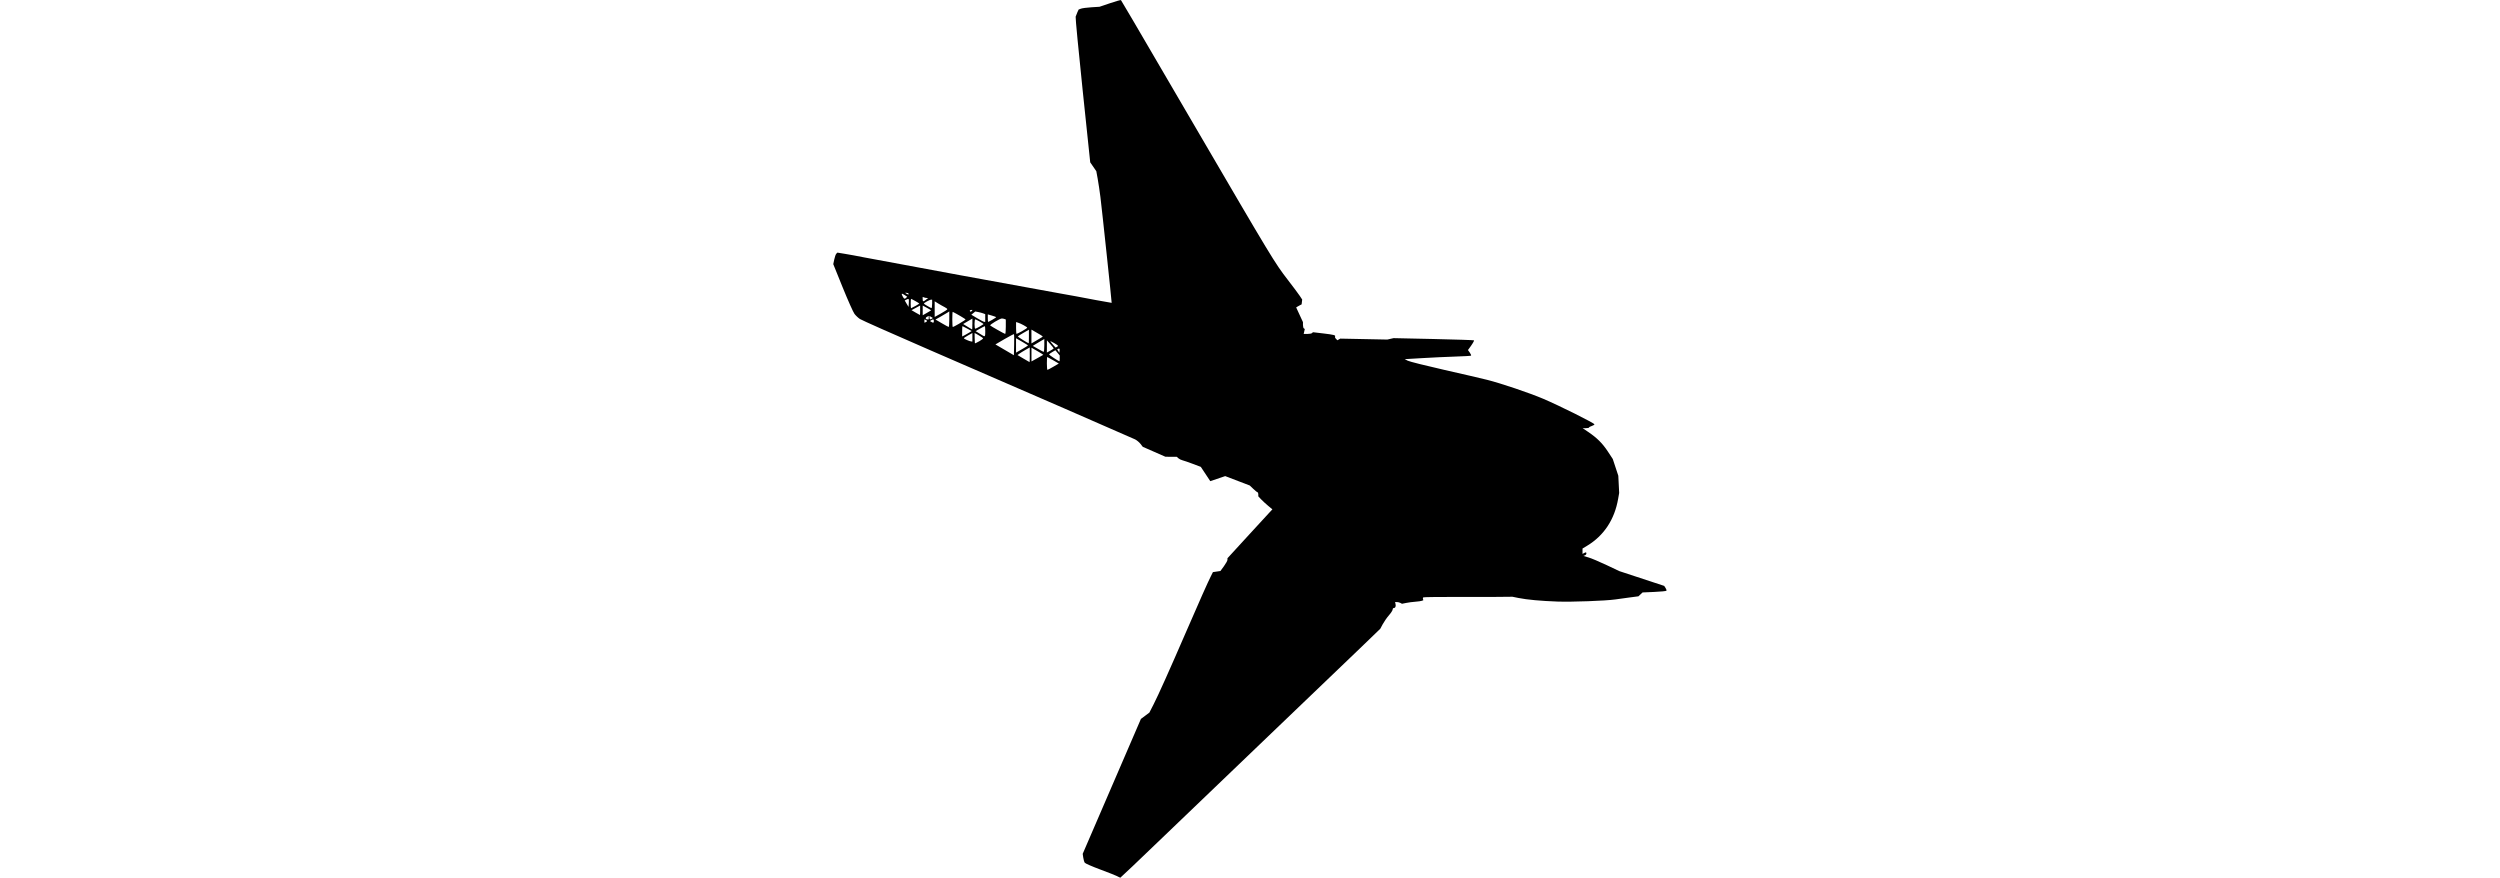 <?xml version="1.0" encoding="UTF-8" standalone="no"?>
<svg
   xmlns:dc="http://purl.org/dc/elements/1.1/"
   xmlns:cc="http://creativecommons.org/ns#"
   xmlns:rdf="http://www.w3.org/1999/02/22-rdf-syntax-ns#"
   xmlns:svg="http://www.w3.org/2000/svg"
   xmlns="http://www.w3.org/2000/svg"
   id="svg8"
   version="1.1"
   viewBox="0 0 21.1 22.225"
   width="63.3">
  <defs
     id="defs2" />
  <g
     transform="translate(-97.495,-145.96)"
     id="layer1">
    <path
       id="path1143"
       d="m 104.691,168.149 c -0.035,-0.019 -0.23,-0.096 -0.434,-0.172 -0.203,-0.075 -0.381,-0.153 -0.395,-0.172 -0.014,-0.019 -0.032,-0.077 -0.039,-0.13 l -0.014,-0.096 0.737,-1.708 0.737,-1.708 0.107,-0.08 0.107,-0.08 0.109,-0.213 c 0.118,-0.231 0.392,-0.841 0.834,-1.861 0.324,-0.748 0.541,-1.235 0.615,-1.381 l 0.051,-0.102 0.095,-0.014 0.095,-0.014 0.089,-0.122 c 0.049,-0.067 0.089,-0.14 0.089,-0.161 v -0.04 l 0.491,-0.536 c 0.27,-0.295 0.526,-0.573 0.569,-0.619 l 0.078,-0.083 -0.108,-0.09 c -0.06,-0.05 -0.14,-0.124 -0.179,-0.165 l -0.07,-0.075 v -0.05 c 0,-0.028 -0.008,-0.05 -0.017,-0.05 -0.009,0 -0.058,-0.039 -0.108,-0.087 l -0.091,-0.087 -0.311,-0.119 -0.311,-0.119 -0.189,0.064 -0.189,0.064 -0.12,-0.181 -0.12,-0.181 -0.199,-0.075 c -0.109,-0.041 -0.228,-0.082 -0.264,-0.091 -0.036,-0.008 -0.083,-0.032 -0.105,-0.052 l -0.04,-0.036 -0.144,-0.001 -0.144,-0.001 -0.287,-0.126 -0.287,-0.126 -0.056,-0.073 c -0.031,-0.04 -0.092,-0.091 -0.136,-0.114 -0.044,-0.022 -0.856,-0.377 -1.804,-0.789 -0.948,-0.412 -2.48,-1.077 -3.405,-1.478 -0.924,-0.401 -1.717,-0.753 -1.76,-0.782 -0.044,-0.029 -0.106,-0.087 -0.138,-0.13 -0.032,-0.042 -0.166,-0.343 -0.298,-0.668 l -0.239,-0.591 0.025,-0.118 c 0.013,-0.065 0.037,-0.131 0.052,-0.146 l 0.028,-0.028 0.195,0.032 c 0.107,0.017 0.322,0.057 0.477,0.088 0.342,0.068 4.488,0.831 4.945,0.91 0.179,0.031 0.374,0.066 0.434,0.078 0.181,0.037 0.889,0.167 0.893,0.164 0.005,-0.004 -0.245,-2.363 -0.285,-2.681 -0.019,-0.149 -0.05,-0.357 -0.069,-0.462 l -0.035,-0.191 -0.077,-0.112 -0.077,-0.112 -0.191,-1.822 c -0.105,-1.002 -0.185,-1.842 -0.178,-1.866 0.007,-0.024 0.027,-0.074 0.044,-0.112 l 0.032,-0.069 0.058,-0.022 c 0.032,-0.012 0.151,-0.028 0.264,-0.035 l 0.206,-0.013 0.266,-0.09 c 0.146,-0.049 0.271,-0.085 0.277,-0.079 0.011,0.011 0.193,0.321 1.827,3.119 2.012,3.445 2.066,3.534 2.397,3.963 0.136,0.176 0.274,0.361 0.306,0.41 l 0.059,0.09 -0.007,0.061 -0.007,0.061 -0.043,0.022 c -0.024,0.012 -0.055,0.03 -0.069,0.039 l -0.026,0.017 0.086,0.186 0.086,0.186 v 0.072 c 0,0.04 0.01,0.079 0.023,0.087 l 0.023,0.014 -0.014,0.063 -0.014,0.063 h 0.095 c 0.052,0 0.105,-0.01 0.117,-0.022 l 0.022,-0.022 0.263,0.031 c 0.27,0.032 0.319,0.045 0.297,0.08 -0.007,0.011 0.004,0.037 0.024,0.057 l 0.036,0.036 0.036,-0.021 0.036,-0.021 0.596,0.012 0.596,0.012 0.079,-0.018 0.079,-0.018 1.012,0.022 c 0.557,0.012 1.018,0.028 1.024,0.034 0.01,0.01 -0.045,0.102 -0.133,0.219 l -0.02,0.026 0.047,0.066 c 0.026,0.036 0.04,0.071 0.031,0.077 -0.009,0.006 -0.192,0.016 -0.407,0.023 -0.215,0.007 -0.589,0.024 -0.831,0.039 l -0.441,0.026 0.078,0.04 c 0.043,0.022 0.461,0.127 0.929,0.233 0.468,0.106 0.953,0.218 1.077,0.25 0.364,0.092 1.07,0.331 1.422,0.48 0.412,0.175 1.302,0.619 1.298,0.648 -0.002,0.012 -0.034,0.031 -0.07,0.042 -0.037,0.011 -0.067,0.029 -0.067,0.038 0,0.009 -0.036,0.017 -0.081,0.017 h -0.081 l 0.141,0.095 c 0.222,0.15 0.36,0.287 0.496,0.493 l 0.126,0.192 0.07,0.212 0.07,0.212 0.011,0.218 0.011,0.218 -0.026,0.148 c -0.091,0.525 -0.359,0.931 -0.784,1.188 l -0.118,0.071 v 0.068 0.068 l 0.037,-0.02 c 0.05,-0.027 0.061,-0.025 0.061,0.011 0,0.017 -0.017,0.037 -0.038,0.046 l -0.038,0.015 0.13,0.038 c 0.072,0.021 0.277,0.108 0.455,0.192 l 0.325,0.154 0.568,0.187 0.568,0.187 0.034,0.052 c 0.019,0.029 0.029,0.06 0.023,0.07 -0.006,0.01 -0.144,0.024 -0.308,0.031 l -0.297,0.013 -0.052,0.049 -0.052,0.049 -0.222,0.029 c -0.122,0.016 -0.285,0.038 -0.363,0.05 -0.239,0.035 -1.098,0.067 -1.464,0.054 -0.421,-0.015 -0.77,-0.047 -0.983,-0.09 l -0.159,-0.032 -0.415,0.004 c -0.228,0.002 -0.731,0.003 -1.117,0.001 -0.386,-0.001 -0.711,0.004 -0.723,0.011 -0.012,0.007 -0.016,0.026 -0.01,0.042 l 0.011,0.029 -0.037,0.015 c -0.02,0.008 -0.095,0.019 -0.167,0.024 -0.072,0.005 -0.177,0.019 -0.234,0.031 l -0.104,0.021 -0.041,-0.022 c -0.022,-0.012 -0.062,-0.022 -0.088,-0.022 h -0.047 l 0.012,0.045 c 0.015,0.059 -0.003,0.106 -0.042,0.106 -0.017,0 -0.03,0.017 -0.03,0.038 0,0.021 -0.042,0.087 -0.094,0.146 -0.052,0.059 -0.122,0.161 -0.157,0.225 l -0.063,0.117 -0.51,0.492 c -0.281,0.271 -1.3,1.248 -2.266,2.171 -0.966,0.924 -2.215,2.121 -2.775,2.66 -0.561,0.54 -1.025,0.981 -1.031,0.98 -0.006,-5e-4 -0.04,-0.017 -0.075,-0.035 z m -1.624,-12.904 0.137,-0.08 -0.142,-0.083 c -0.078,-0.045 -0.146,-0.083 -0.151,-0.083 -0.005,0 -0.009,0.073 -0.009,0.163 0,0.089 0.007,0.163 0.014,0.163 0.008,0 0.076,-0.036 0.151,-0.08 z m -0.599,-0.301 v -0.186 l -0.108,0.061 c -0.06,0.034 -0.129,0.077 -0.155,0.096 l -0.046,0.035 0.15,0.089 c 0.082,0.049 0.152,0.089 0.155,0.09 0.003,4.9e-4 0.005,-0.083 0.005,-0.185 z m 0.343,5.5e-4 c 0.004,-0.003 -0.062,-0.045 -0.146,-0.093 l -0.153,-0.088 v 0.174 0.174 l 0.146,-0.081 c 0.081,-0.044 0.149,-0.083 0.153,-0.086 z m 0.416,0.089 v -0.074 l -0.055,-0.066 -0.055,-0.066 -0.075,0.044 c -0.041,0.024 -0.079,0.051 -0.085,0.06 -0.007,0.012 0.237,0.174 0.265,0.175 0.003,1.8e-4 0.005,-0.033 0.005,-0.074 z m -1.157,-0.613 c -0.005,-0.005 -0.113,0.051 -0.24,0.125 l -0.231,0.135 0.234,0.137 0.234,0.137 0.006,-0.262 c 0.003,-0.144 0.002,-0.266 -0.003,-0.272 z m 0.355,0.286 c 0,-0.004 -0.068,-0.046 -0.152,-0.095 l -0.152,-0.087 v 0.182 0.182 l 0.152,-0.087 c 0.084,-0.048 0.152,-0.091 0.152,-0.095 z m 0.65,0.076 c -2.4e-4,-0.006 -0.039,-0.055 -0.086,-0.108 l -0.086,-0.098 -6.4e-4,0.155 -6.5e-4,0.155 0.087,-0.047 c 0.048,-0.026 0.086,-0.052 0.086,-0.058 z m 0.145,0.007 c -0.006,-0.006 -0.021,-0.005 -0.034,0.003 l -0.023,0.014 0.027,0.043 0.027,0.043 0.007,-0.046 c 0.004,-0.025 0.002,-0.051 -0.004,-0.057 z m -0.383,-0.083 v -0.163 l -0.114,0.066 c -0.063,0.036 -0.128,0.076 -0.146,0.088 l -0.033,0.022 0.022,0.01 c 0.012,0.005 0.07,0.039 0.13,0.074 0.06,0.035 0.116,0.065 0.125,0.065 0.009,1.8e-4 0.016,-0.073 0.016,-0.163 z m 0.347,0.011 c 0,-0.01 -0.044,-0.042 -0.098,-0.072 -0.054,-0.03 -0.098,-0.051 -0.098,-0.046 0,0.005 0.03,0.043 0.066,0.084 l 0.066,0.075 0.031,-0.012 c 0.017,-0.007 0.031,-0.02 0.031,-0.029 z m -1.987,-0.121 c 0.055,-0.031 0.095,-0.064 0.089,-0.074 -0.008,-0.014 -0.2,-0.13 -0.214,-0.13 -0.002,-1e-5 0.004,0.242 0.007,0.255 0.003,0.011 0.021,0.004 0.118,-0.051 z m 1.25,-0.116 v -0.172 l -0.14,0.08 c -0.077,0.044 -0.141,0.085 -0.141,0.091 -5.5e-4,0.01 0.259,0.172 0.276,0.172 0.003,1.3e-4 0.005,-0.077 0.005,-0.172 z m 0.325,0.021 c 0.039,-0.024 0.044,-0.019 -0.125,-0.117 l -0.136,-0.079 v 0.175 0.175 l 0.114,-0.067 c 0.063,-0.037 0.128,-0.076 0.146,-0.087 z m -1.756,-0.001 v -0.109 l -0.108,0.06 c -0.059,0.033 -0.108,0.066 -0.108,0.073 -3.6e-4,0.015 0.147,0.079 0.189,0.082 l 0.027,0.002 z m -0.069,-0.126 0.05,-0.033 -0.113,-0.062 c -0.062,-0.034 -0.116,-0.062 -0.12,-0.062 -0.004,0 -0.007,0.059 -0.007,0.131 v 0.131 l 0.07,-0.036 c 0.039,-0.02 0.093,-0.051 0.12,-0.069 z m 0.395,-0.026 c 0,-0.072 -0.005,-0.13 -0.012,-0.13 -0.006,0 -0.061,0.028 -0.122,0.063 l -0.11,0.063 0.062,0.038 c 0.034,0.021 0.082,0.051 0.106,0.066 0.07,0.045 0.076,0.037 0.076,-0.1 z m 0.52,-0.117 v -0.182 l -0.034,-0.013 c -0.019,-0.007 -0.049,-0.013 -0.066,-0.013 -0.048,0 -0.314,0.159 -0.295,0.177 0.025,0.024 0.361,0.213 0.379,0.214 0.009,7e-5 0.016,-0.082 0.016,-0.182 z m 0.413,0.112 c 0.071,-0.039 0.128,-0.078 0.129,-0.086 3.1e-4,-0.018 -0.16,-0.106 -0.233,-0.128 l -0.049,-0.015 v 0.15 c 0,0.083 0.006,0.15 0.012,0.15 0.007,0 0.07,-0.032 0.141,-0.07 z m -1.259,-0.178 v -0.14 l -0.117,0.069 -0.117,0.069 0.111,0.069 c 0.061,0.038 0.114,0.07 0.117,0.071 0.003,9.5e-4 0.005,-0.061 0.005,-0.138 z m 0.186,0.062 c 0.053,-0.031 0.096,-0.059 0.096,-0.063 0,-0.011 -0.191,-0.119 -0.21,-0.119 -0.01,0 -0.018,0.054 -0.018,0.119 0,0.066 0.008,0.119 0.018,0.119 0.01,0 0.061,-0.025 0.114,-0.056 z m -0.771,-0.185 v -0.198 l -0.049,0.032 c -0.027,0.018 -0.106,0.064 -0.175,0.103 l -0.126,0.071 0.159,0.093 c 0.087,0.051 0.166,0.094 0.175,0.095 0.009,0.001 0.016,-0.087 0.016,-0.196 z m 0.257,0.108 c 0.085,-0.049 0.155,-0.096 0.155,-0.103 -1.2e-4,-0.01 -0.223,-0.142 -0.325,-0.192 -0.006,-0.003 -0.011,0.082 -0.011,0.19 0,0.107 0.006,0.195 0.013,0.195 0.007,0 0.083,-0.04 0.168,-0.089 z m -0.821,-0.062 c 0,-0.009 -0.015,-0.023 -0.033,-0.029 l -0.033,-0.013 v 0.042 0.042 l 0.033,-0.013 c 0.018,-0.007 0.033,-0.02 0.033,-0.029 z m 0.173,0 c 0,-0.048 -0.016,-0.053 -0.065,-0.021 l -0.033,0.021 0.033,0.021 c 0.049,0.032 0.065,0.027 0.065,-0.021 z m 1.301,-0.076 v -0.098 l -0.052,-0.02 c -0.029,-0.011 -0.085,-0.026 -0.126,-0.034 l -0.074,-0.014 -0.05,0.041 -0.05,0.041 0.149,0.089 c 0.082,0.049 0.161,0.09 0.176,0.091 l 0.027,0.002 z m 0.183,0.041 c 0.056,-0.031 0.098,-0.06 0.093,-0.065 -0.005,-0.005 -0.054,-0.022 -0.11,-0.039 l -0.101,-0.03 v 0.096 c 0,0.052 0.004,0.096 0.008,0.096 0.004,0 0.054,-0.025 0.11,-0.057 z m -1.614,-0.052 v -0.044 l -0.044,0.024 c -0.047,0.025 -0.039,0.065 0.013,0.065 h 0.031 z m 0.08,0.027 0.026,-0.017 -0.043,-0.026 -0.043,-0.026 v 0.044 c 0,0.046 0.016,0.053 0.059,0.026 z m 0.391,-0.237 c 0.004,-0.01 -0.026,-0.035 -0.065,-0.054 -0.039,-0.019 -0.112,-0.061 -0.163,-0.092 l -0.092,-0.057 v 0.198 0.198 l 0.157,-0.087 c 0.086,-0.048 0.16,-0.096 0.163,-0.106 z m -0.688,0.025 v -0.121 l -0.109,0.059 -0.109,0.059 0.104,0.061 c 0.057,0.034 0.106,0.061 0.109,0.061 0.003,1.9e-4 0.005,-0.054 0.005,-0.12 z m 0.277,0.002 c 0.003,-0.002 -0.043,-0.031 -0.103,-0.063 l -0.109,-0.059 v 0.123 0.123 l 0.103,-0.059 c 0.057,-0.033 0.105,-0.061 0.109,-0.064 z m 1.035,0.011 0.013,-0.022 h -0.034 c -0.019,0 -0.034,0.01 -0.034,0.022 0,0.012 0.009,0.022 0.02,0.022 0.011,0 0.026,-0.01 0.034,-0.022 z m -1.434,-0.121 c 0.055,-0.031 0.1,-0.059 0.1,-0.063 0,-0.008 -0.195,-0.119 -0.209,-0.119 -0.004,0 -0.008,0.054 -0.008,0.119 0,0.066 0.004,0.119 0.008,0.119 0.004,0 0.053,-0.025 0.108,-0.056 z m 0.426,-0.052 V 153.547 h -0.023 c -0.039,0 -0.199,0.089 -0.185,0.103 0.02,0.02 0.173,0.109 0.191,0.112 0.009,0.001 0.016,-0.047 0.016,-0.106 z M 99.402,153.532 c -0.006,-0.006 -0.03,3.3e-4 -0.055,0.013 l -0.044,0.024 0.048,0.081 0.048,0.081 0.007,-0.094 c 0.004,-0.052 0.002,-0.099 -0.004,-0.105 z m 0.441,0.015 0.054,-0.042 -0.036,-4.7e-4 c -0.02,-2.7e-4 -0.052,-0.006 -0.07,-0.014 l -0.034,-0.013 v 0.057 c 0,0.067 0.015,0.07 0.087,0.013 z m -0.503,-0.048 0.026,-0.026 -0.059,-0.039 c -0.084,-0.055 -0.098,-0.049 -0.059,0.026 0.037,0.071 0.054,0.078 0.093,0.039 z m 0.059,-0.104 c -0.007,-0.012 -0.03,-0.021 -0.05,-0.021 l -0.037,3.3e-4 0.033,0.021 c 0.042,0.027 0.071,0.027 0.054,0 z"
       style="fill:#000000;stroke-width:0.022" />
  </g>
</svg>
